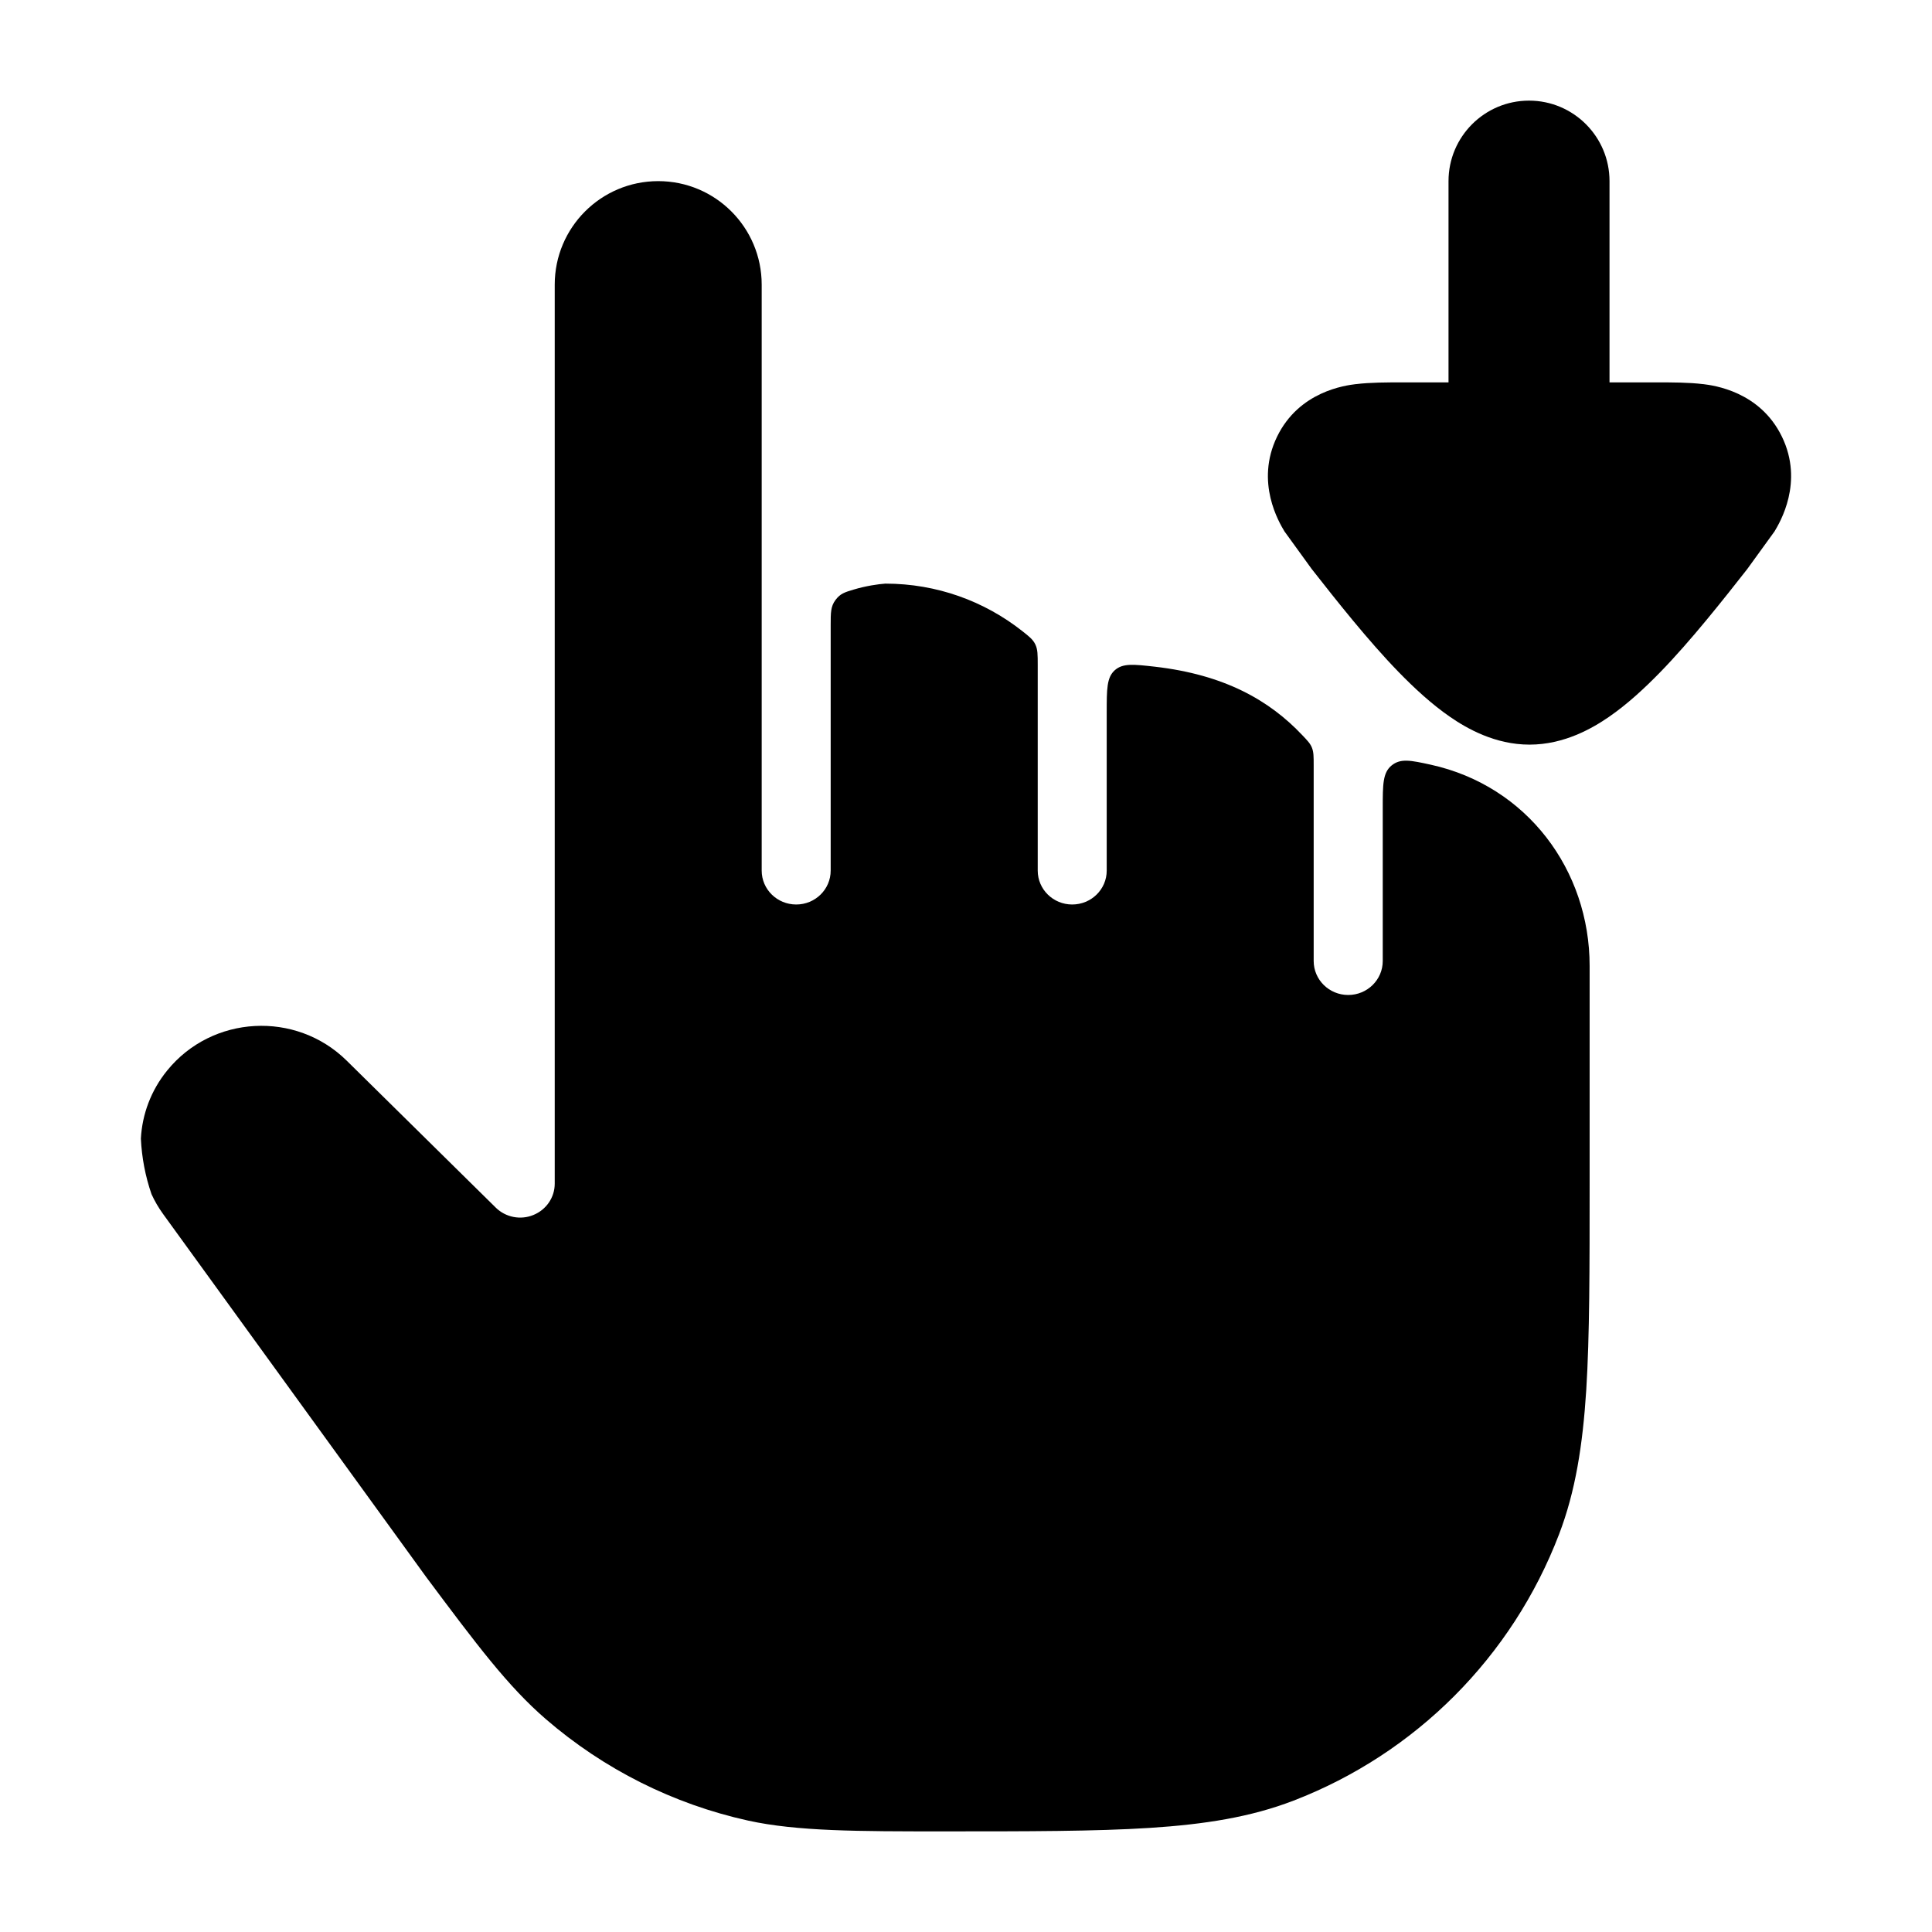 <svg width="24" height="24" viewBox="0 0 24 24" xmlns="http://www.w3.org/2000/svg">
    <path d="M9.891 11.236C10.127 11.236 10.319 11.048 10.319 10.815V7.765C10.319 7.61 10.319 7.533 10.379 7.453C10.438 7.374 10.493 7.357 10.604 7.324C10.757 7.278 10.911 7.256 10.998 7.25C11.639 7.25 12.228 7.469 12.696 7.837C12.786 7.908 12.831 7.943 12.861 8.005C12.891 8.067 12.891 8.132 12.891 8.263V10.815C12.891 11.048 13.083 11.236 13.319 11.236C13.556 11.236 13.748 11.048 13.748 10.815V8.85C13.748 8.56 13.748 8.416 13.848 8.326C13.948 8.237 14.081 8.252 14.347 8.282C15.207 8.381 15.767 8.697 16.178 9.133L16.178 9.133C16.244 9.202 16.277 9.237 16.298 9.29C16.319 9.344 16.319 9.398 16.319 9.507V11.938C16.319 12.171 16.511 12.36 16.748 12.36C16.985 12.36 17.177 12.171 17.177 11.938V10.036C17.177 9.744 17.177 9.598 17.288 9.508C17.4 9.418 17.524 9.445 17.772 9.499C18.97 9.762 19.747 10.809 19.747 12V14.693V14.693C19.747 15.757 19.747 16.592 19.705 17.267C19.661 17.954 19.571 18.527 19.367 19.06C18.785 20.581 17.587 21.783 16.069 22.368C15.537 22.573 14.965 22.663 14.28 22.707C13.607 22.75 12.774 22.75 11.713 22.75C10.666 22.75 9.902 22.75 9.293 22.616C8.364 22.411 7.501 21.978 6.781 21.356C6.309 20.948 5.922 20.431 5.294 19.59L2.026 15.081C1.969 15.002 1.921 14.92 1.882 14.834C1.805 14.611 1.761 14.378 1.75 14.145C1.766 13.843 1.875 13.546 2.077 13.298C2.635 12.61 3.675 12.553 4.307 13.176L6.159 15.002C6.281 15.122 6.466 15.159 6.626 15.093C6.786 15.028 6.891 14.875 6.891 14.704V3.536C6.891 2.826 7.466 2.25 8.177 2.25C8.887 2.25 9.462 2.826 9.462 3.536V10.815C9.462 11.048 9.654 11.236 9.891 11.236Z"/>
    <path d="M17.994 2.25C17.994 1.698 18.442 1.25 18.994 1.25C19.546 1.25 19.994 1.698 19.994 2.25L19.994 4.75L20.588 4.75C20.764 4.75 20.98 4.75 21.156 4.772L21.16 4.772C21.286 4.788 21.862 4.86 22.136 5.425C22.411 5.992 22.109 6.492 22.044 6.601L21.705 7.069C21.41 7.445 21.005 7.959 20.624 8.35C20.434 8.545 20.217 8.747 19.986 8.906C19.781 9.047 19.431 9.25 19 9.25C18.569 9.25 18.219 9.047 18.014 8.906C17.783 8.747 17.566 8.545 17.376 8.35C16.995 7.959 16.59 7.445 16.295 7.069L15.956 6.601C15.891 6.492 15.589 5.992 15.864 5.425C16.138 4.86 16.714 4.788 16.84 4.772L16.844 4.772C17.02 4.75 17.236 4.75 17.412 4.75L17.994 4.75L17.994 2.25Z"/>
</svg>
